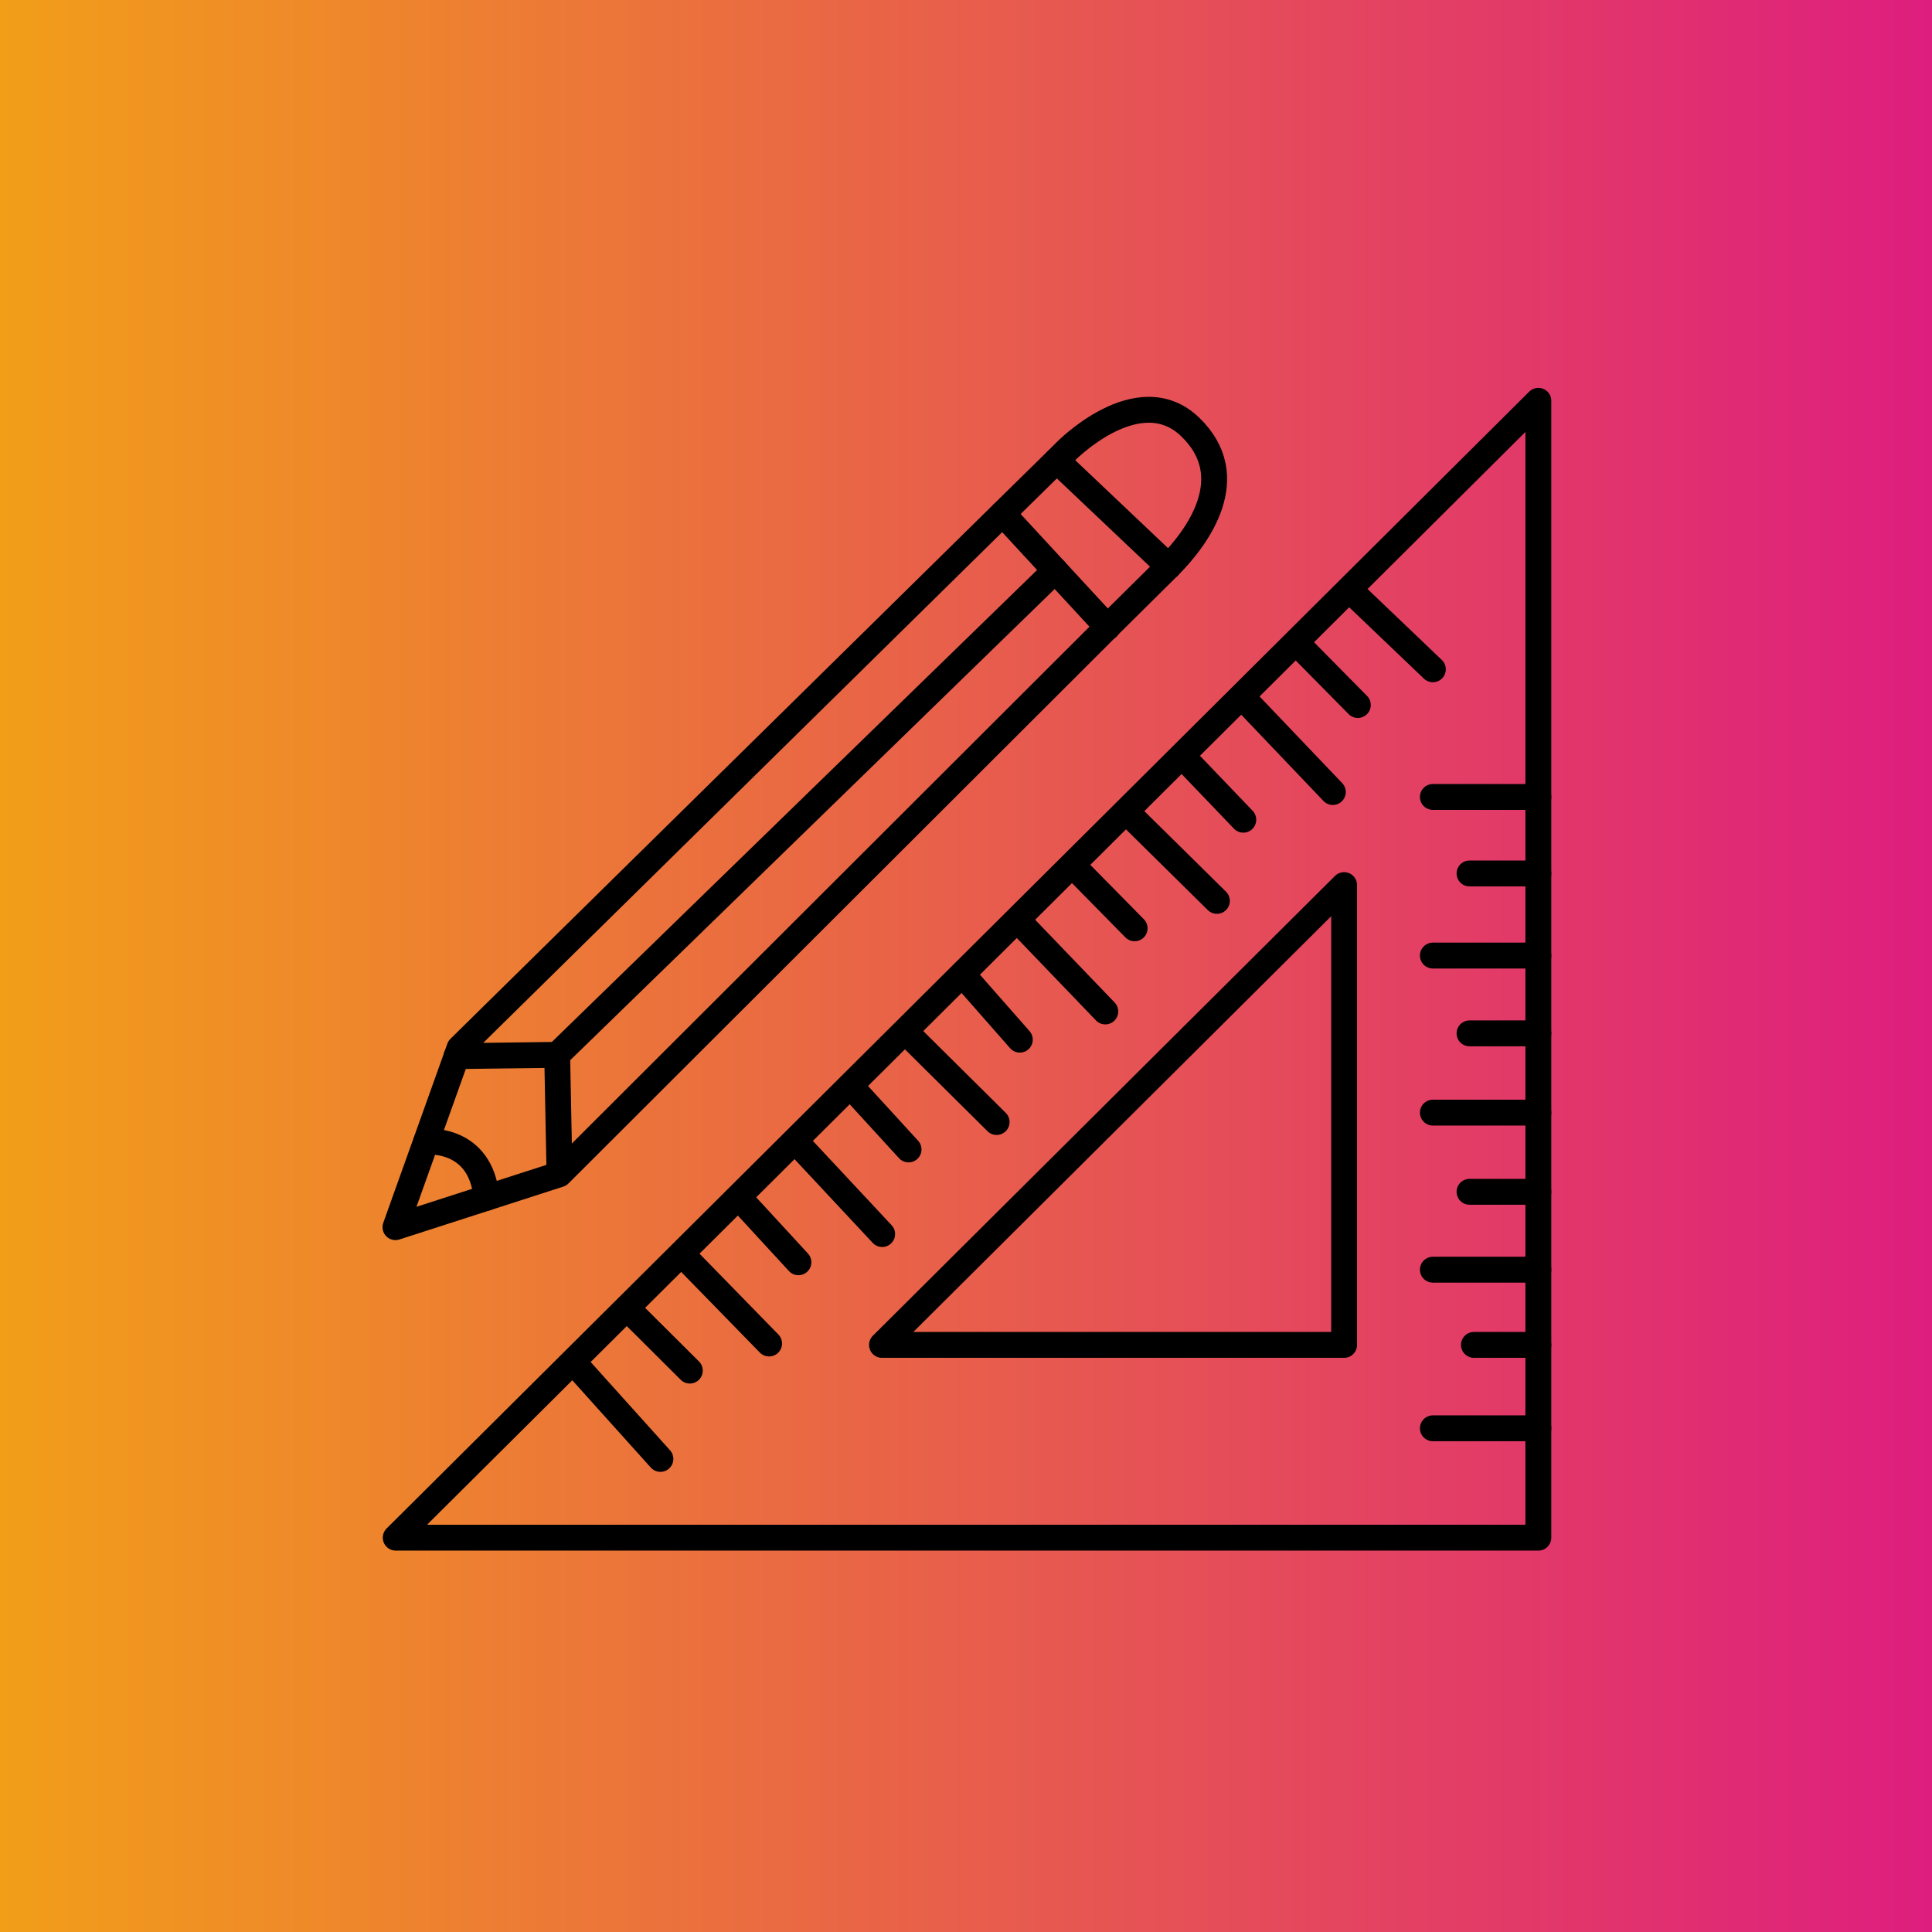 <svg xmlns="http://www.w3.org/2000/svg" xmlns:xlink="http://www.w3.org/1999/xlink" viewBox="0 0 224 224"><defs><style>.cls-1{fill:url(#Dégradé_sans_nom_22);}.cls-2{fill:none;stroke:#000;stroke-linecap:round;stroke-linejoin:round;stroke-width:3px;}</style><linearGradient id="Dégradé_sans_nom_22" y1="112" x2="224" y2="112" gradientUnits="userSpaceOnUse"><stop offset="0" stop-color="#f29e19"/><stop offset="1" stop-color="#de1e7e"/></linearGradient></defs><title>architecture-et-expertise-technique</title><g id="Calque_1" data-name="Calque 1"><rect class="cls-1" width="224" height="224"/></g><g id="Calque_2" data-name="Calque 2"><polygon class="cls-2" points="45.88 178.28 178.36 178.28 178.36 46.47 66.36 157.91 45.88 178.28"/><line class="cls-2" x1="76.57" y1="169.15" x2="67.36" y2="158.91"/><line class="cls-2" x1="79.98" y1="158.91" x2="73.67" y2="152.63"/><line class="cls-2" x1="89.17" y1="155.77" x2="79.98" y2="146.35"/><line class="cls-2" x1="92.57" y1="146.35" x2="86.55" y2="139.81"/><line class="cls-2" x1="102.28" y1="143.08" x2="93.12" y2="133.27"/><line class="cls-2" x1="105.34" y1="133.27" x2="99.52" y2="126.91"/><line class="cls-2" x1="115.55" y1="130.09" x2="105.92" y2="120.54"/><line class="cls-2" x1="118.24" y1="120.54" x2="112.49" y2="114"/><line class="cls-2" x1="128.15" y1="117.27" x2="118.89" y2="107.63"/><line class="cls-2" x1="131.55" y1="107.63" x2="125.29" y2="101.27"/><line class="cls-2" x1="141.09" y1="104.45" x2="131.55" y2="95.04"/><line class="cls-2" x1="144.15" y1="95.04" x2="138" y2="88.62"/><line class="cls-2" x1="154.53" y1="91.83" x2="144.91" y2="81.74"/><line class="cls-2" x1="157.43" y1="81.74" x2="151.23" y2="75.46"/><line class="cls-2" x1="166.13" y1="77.6" x2="157.43" y2="69.29"/><polygon class="cls-2" points="102.26 155.93 155.84 155.93 155.84 102.62 110.54 147.69 102.26 155.93"/><line class="cls-2" x1="166.13" y1="92.4" x2="178.36" y2="92.4"/><line class="cls-2" x1="170.38" y1="101.27" x2="178.36" y2="101.27"/><line class="cls-2" x1="166.13" y1="110.79" x2="178.36" y2="110.79"/><line class="cls-2" x1="170.38" y1="119.81" x2="178.36" y2="119.81"/><line class="cls-2" x1="166.13" y1="129" x2="178.36" y2="129"/><line class="cls-2" x1="170.38" y1="138.18" x2="178.36" y2="138.18"/><line class="cls-2" x1="166.13" y1="147.21" x2="178.36" y2="147.21"/><line class="cls-2" x1="170.89" y1="155.93" x2="178.36" y2="155.93"/><line class="cls-2" x1="166.13" y1="165.6" x2="178.36" y2="165.6"/><path class="cls-2" d="M53.28,121.51l63-62,6.27-6.16,1-1S132,43.72,138,49.51s.89,12.77-2.51,16.17l-7.07,7L64.85,136.15l-19,6.13Z"/><line class="cls-2" x1="116.25" y1="59.55" x2="128.42" y2="72.73"/><line class="cls-2" x1="122.52" y1="53.39" x2="135.49" y2="65.68"/><polyline class="cls-2" points="64.85 135.15 64.6 122.3 122.34 66.14"/><line class="cls-2" x1="64.6" y1="122.3" x2="52.94" y2="122.45"/><path class="cls-2" d="M49.41,132.37s6.36-.63,7,6.51"/></g></svg>